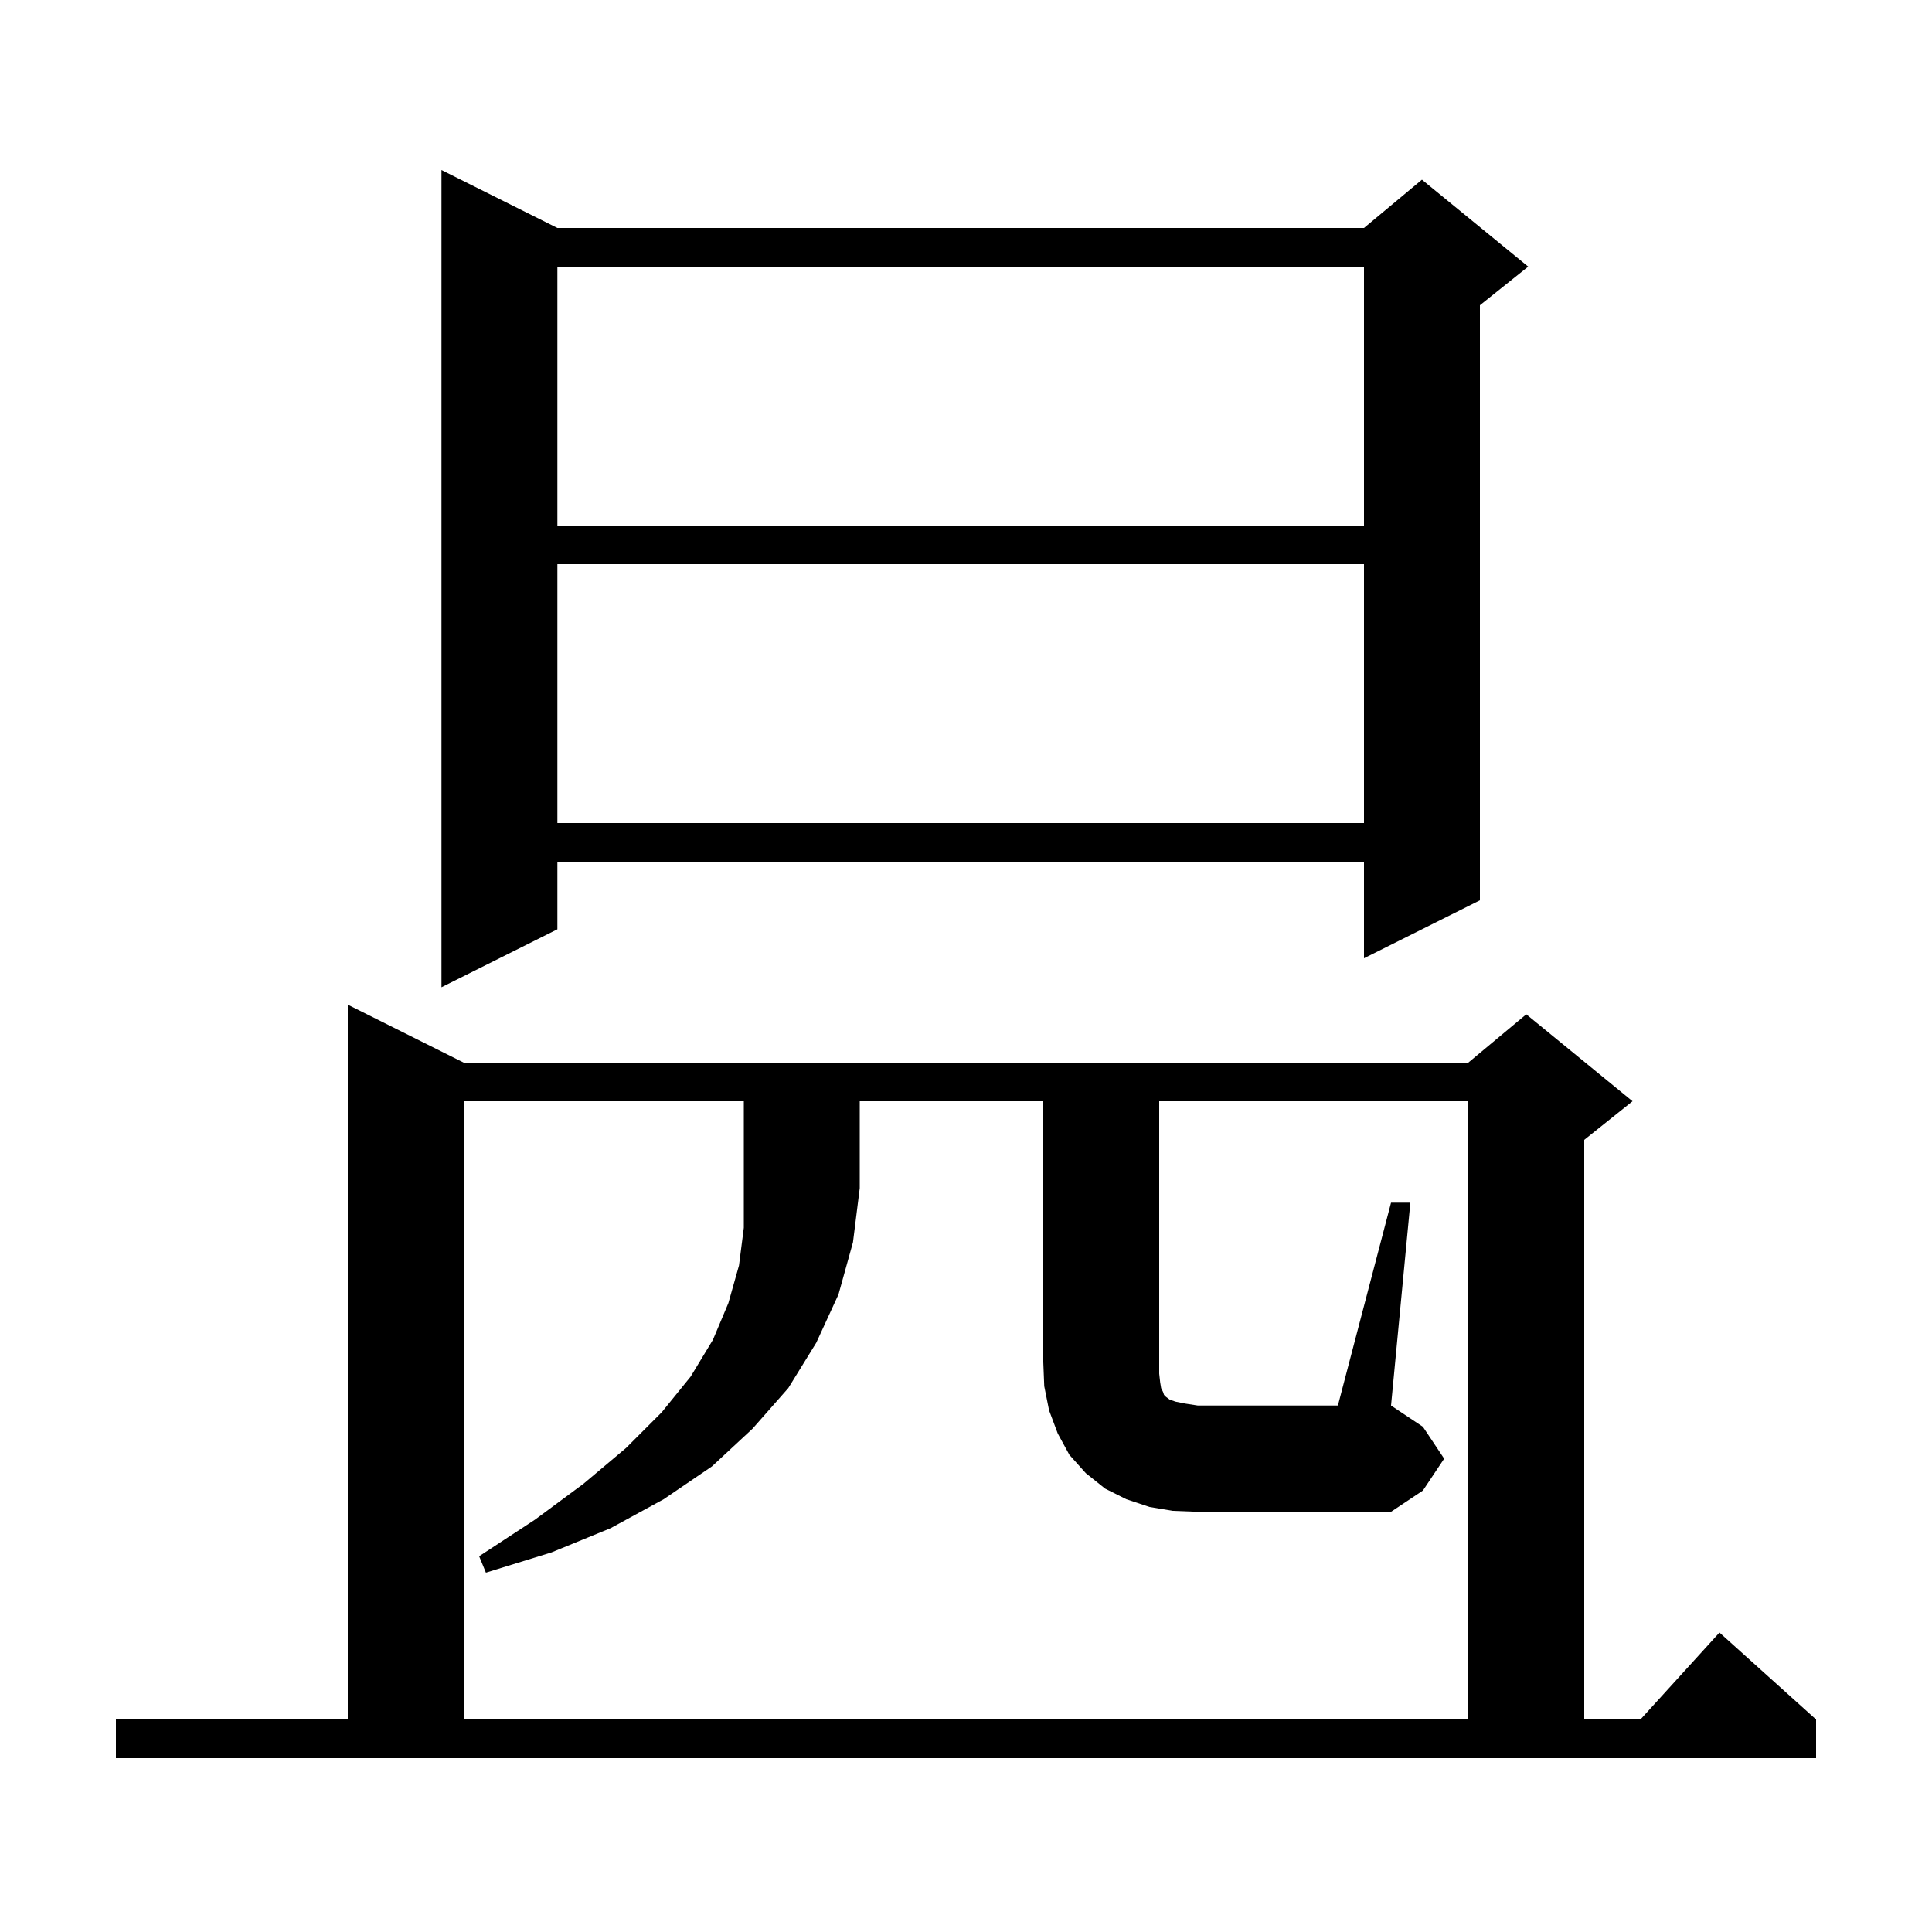 <svg xmlns="http://www.w3.org/2000/svg" xmlns:xlink="http://www.w3.org/1999/xlink" version="1.1" baseProfile="full" viewBox="0 0 200 200" width="200" height="200">
<g fill="black">
<path d="M 12.0 178.0 L 36.0 178.0 L 36.0 104.0 L 48.0 110.0 L 152.0 110.0 L 158.0 105.0 L 169.0 114.0 L 164.0 118.0 L 164.0 178.0 L 169.818 178.0 L 178.0 169.0 L 188.0 178.0 L 188.0 182.0 L 12.0 182.0 Z M 48.0 114.0 L 48.0 178.0 L 152.0 178.0 L 152.0 114.0 L 120.0 114.0 L 120.0 142.2 L 120.1 143.1 L 120.2 143.7 L 120.4 144.1 L 120.5 144.4 L 120.7 144.6 L 121.1 144.9 L 121.7 145.1 L 122.7 145.3 L 124.0 145.5 L 138.5 145.5 L 144.0 124.5 L 146.0 124.5 L 144.0 145.5 L 147.3 147.7 L 149.5 151.0 L 147.3 154.3 L 144.0 156.5 L 124.0 156.5 L 121.4 156.4 L 119.0 156.0 L 116.6 155.2 L 114.4 154.1 L 112.4 152.5 L 110.7 150.6 L 109.5 148.4 L 108.6 146.0 L 108.1 143.5 L 108.0 141.0 L 108.0 114.0 L 89.0 114.0 L 89.0 123.0 L 88.3 128.6 L 86.8 134.0 L 84.5 139.0 L 81.6 143.7 L 77.9 147.9 L 73.7 151.8 L 68.7 155.2 L 63.2 158.2 L 57.1 160.7 L 50.3 162.8 L 49.6 161.1 L 55.4 157.3 L 60.4 153.6 L 64.8 149.9 L 68.5 146.2 L 71.5 142.5 L 73.8 138.7 L 75.4 134.9 L 76.5 131.0 L 77.0 127.1 L 77.0 114.0 Z M 57.7 23.6 L 141.2 23.6 L 147.2 18.6 L 158.2 27.6 L 153.2 31.6 L 153.2 93.2 L 141.2 99.2 L 141.2 89.2 L 57.7 89.2 L 57.7 96.2 L 45.7 102.2 L 45.7 17.6 Z M 57.7 58.4 L 57.7 85.2 L 141.2 85.2 L 141.2 58.4 Z M 57.7 27.6 L 57.7 54.4 L 141.2 54.4 L 141.2 27.6 Z " />
</g>
</svg>
